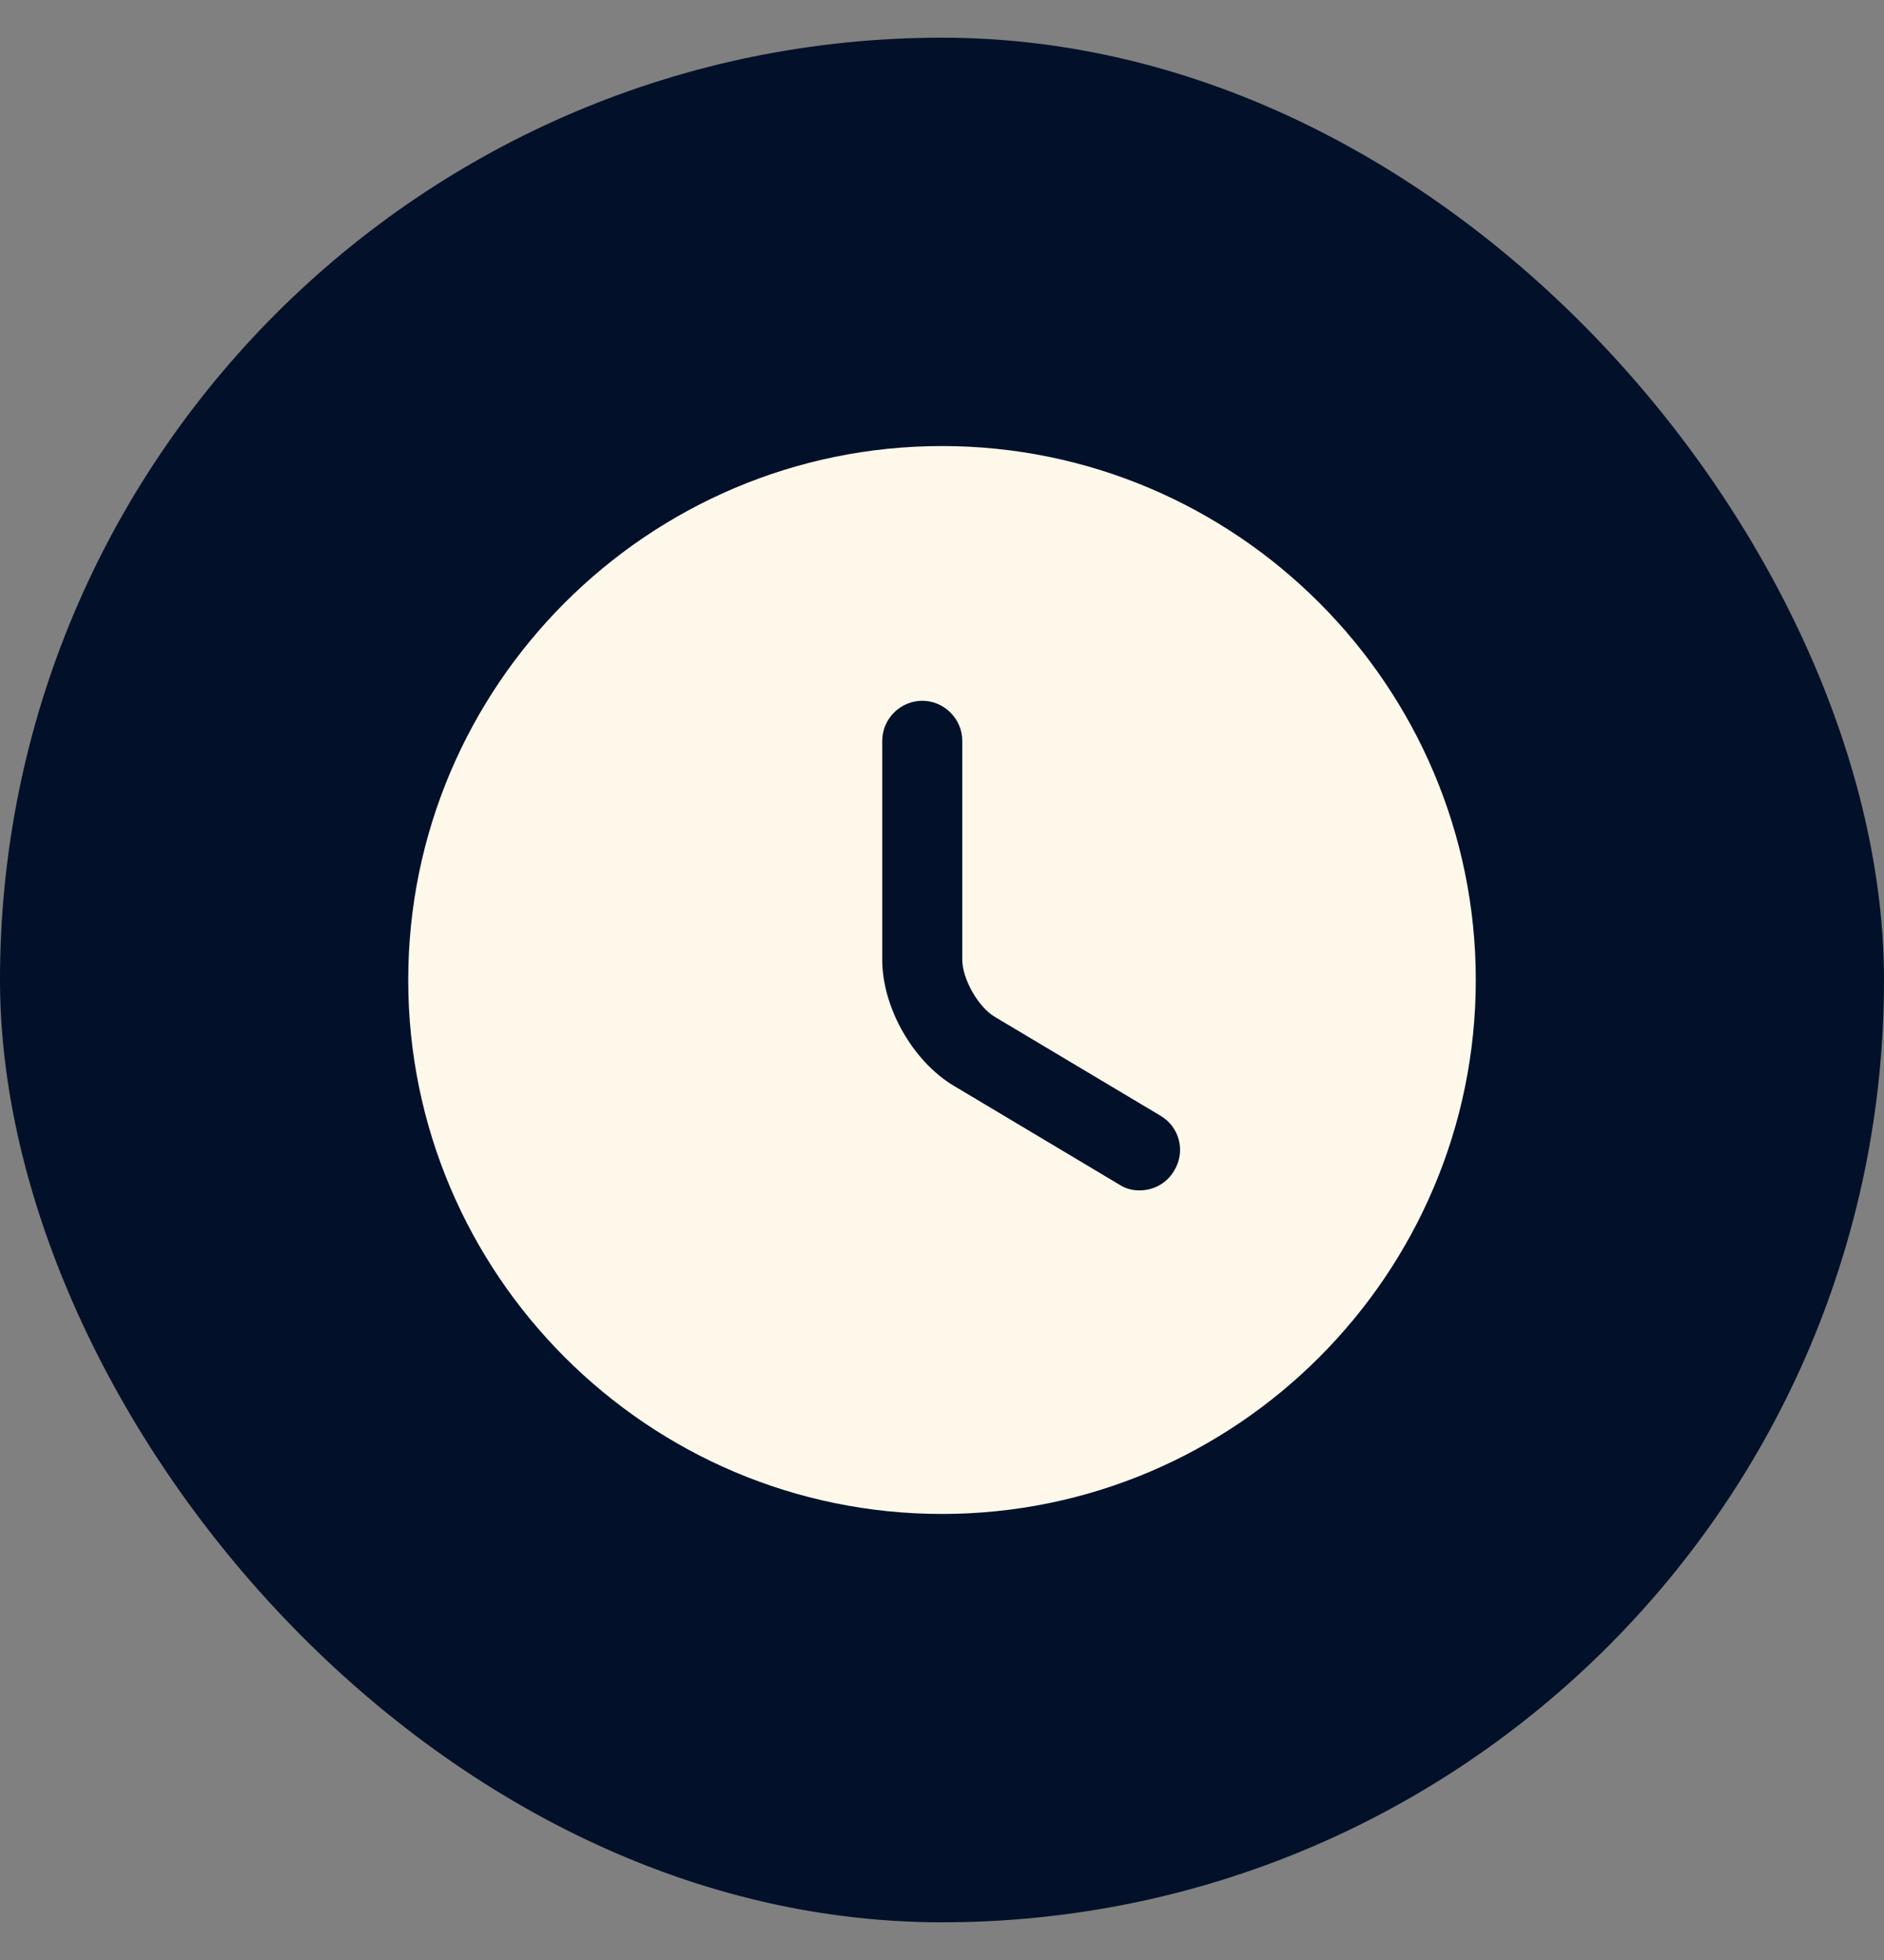 <svg width="25" height="26" viewBox="0 0 25 26" fill="none" xmlns="http://www.w3.org/2000/svg">
<rect x="0" y="0" width="25" height="26" fill="#808080" stroke="none"/>
<rect y="0.5" width="25" height="25" rx="12.5" fill="#021129"/>
<path d="M12.5 5.917C8.597 5.917 5.417 9.097 5.417 13C5.417 16.903 8.597 20.083 12.5 20.083C16.403 20.083 19.583 16.903 19.583 13C19.583 9.097 16.403 5.917 12.5 5.917ZM15.581 15.529C15.482 15.699 15.305 15.791 15.121 15.791C15.029 15.791 14.937 15.77 14.851 15.713L12.656 14.403C12.11 14.077 11.707 13.361 11.707 12.731V9.827C11.707 9.536 11.947 9.296 12.238 9.296C12.528 9.296 12.769 9.536 12.769 9.827V12.731C12.769 12.986 12.982 13.361 13.201 13.489L15.397 14.799C15.652 14.948 15.737 15.274 15.581 15.529Z" fill="#FEF8EB"/>
</svg>
